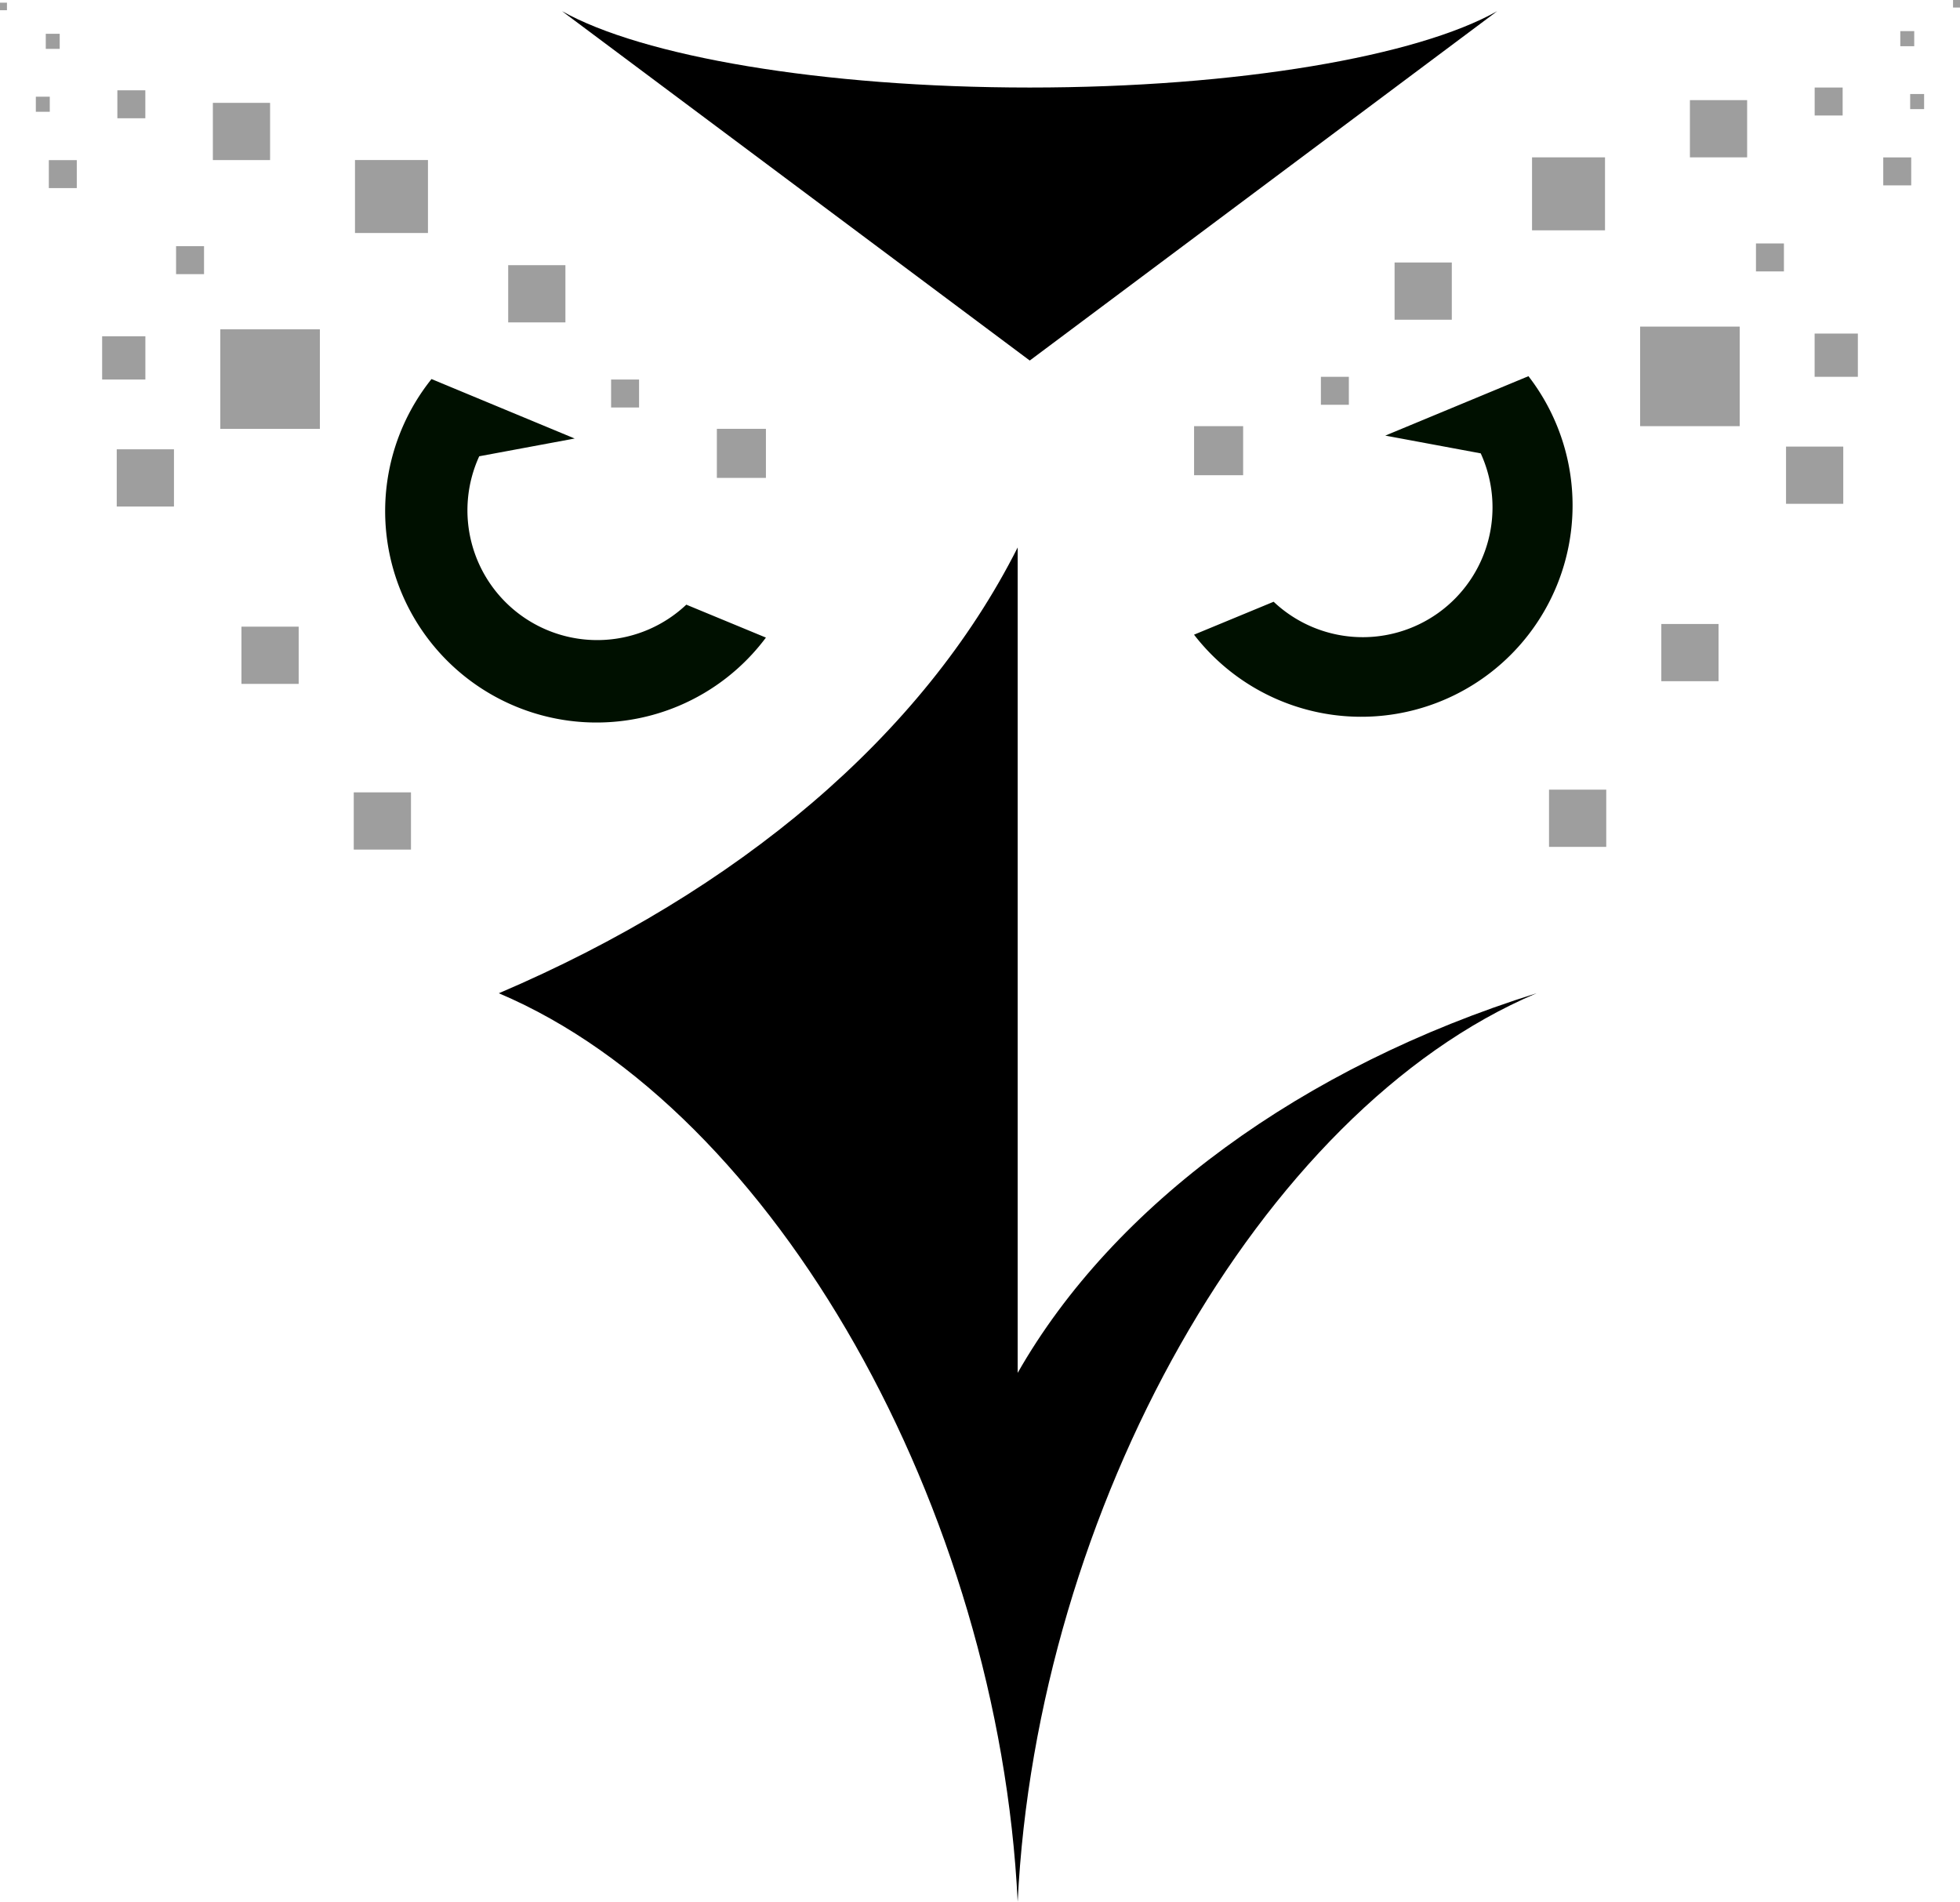 <svg id="Calque_1" data-name="Calque 1" xmlns="http://www.w3.org/2000/svg" viewBox="0 0 410.67 398.51"><defs><style>.cls-1{fill:#001000;}.cls-2{fill:#9e9e9e;}</style></defs><title>raven copie</title><path d="M257.9,319.62v-173c-19.89,39.48-58.69,72.06-108.71,93.41,58.09,24.6,104.71,108.36,108.71,190.34,4-82,50.62-165.74,108.72-190.34-49.16,15.4-88.66,44.33-108.72,79.54" transform="translate(-44.67 -31.92)"/><path class="cls-1" d="M311.53,158l-16.68,6.9a44.28,44.28,0,1,0,70.07-54.16l-30,12.45,20,3.72A27.19,27.19,0,0,1,311.53,158" transform="translate(-44.67 -31.92)"/><rect class="cls-2" x="374.22" y="93.57" width="11.99" height="11.99"/><rect class="cls-2" x="354.08" y="20.98" width="11.99" height="11.99"/><rect class="cls-2" x="321" y="32.97" width="15.29" height="15.29"/><rect class="cls-2" x="348.09" y="130.74" width="11.99" height="11.99"/><rect class="cls-2" x="250.19" y="89.29" width="10.28" height="10.28"/><rect class="cls-2" x="343.65" y="68.43" width="20.86" height="20.86"/><rect class="cls-2" x="369.23" y="197.38" width="11.99" height="11.99" transform="translate(533.93 -203.78) rotate(90)"/><rect class="cls-2" x="380.21" y="69.89" width="9.06" height="9.06"/><rect class="cls-2" x="380.22" y="18.34" width="5.86" height="5.86"/><rect class="cls-2" x="367.92" y="51.01" width="5.86" height="5.86"/><rect class="cls-2" x="394.59" y="32.98" width="5.86" height="5.86"/><rect class="cls-2" x="400.23" y="19.7" width="2.92" height="3.16"/><rect class="cls-2" x="398.16" y="6.52" width="2.92" height="3.16"/><rect class="cls-2" x="409.21" width="1.46" height="1.58"/><rect class="cls-2" x="292.2" y="55" width="11.99" height="11.99"/><rect class="cls-2" x="276.76" y="78.95" width="5.86" height="5.86"/><path class="cls-1" d="M188.47,158.61a27.19,27.19,0,0,1-43.39-31.09l20-3.72-30-12.46a44.29,44.29,0,1,0,70.07,54.17l-16.68-6.9" transform="translate(-44.67 -31.92)"/><rect class="cls-2" x="69.13" y="126.06" width="11.99" height="11.99" transform="translate(105.58 232.19) rotate(-180)"/><rect class="cls-2" x="89.26" y="53.47" width="11.99" height="11.99" transform="translate(145.85 87.01) rotate(-180)"/><rect class="cls-2" x="119.05" y="65.46" width="15.29" height="15.29" transform="translate(208.72 114.28) rotate(-180)"/><rect class="cls-2" x="95.26" y="163.23" width="11.99" height="11.99" transform="translate(157.84 306.52) rotate(-180)"/><rect class="cls-2" x="194.87" y="121.78" width="10.28" height="10.28" transform="translate(355.35 221.91) rotate(-180)"/><rect class="cls-2" x="90.82" y="100.91" width="20.86" height="20.86" transform="translate(157.84 190.77) rotate(-180)"/><rect class="cls-2" x="118.78" y="197.94" width="11.99" height="11.99" transform="translate(284.05 47.24) rotate(90)"/><rect class="cls-2" x="66.06" y="102.38" width="9.06" height="9.06" transform="translate(96.52 181.9) rotate(-180)"/><rect class="cls-2" x="69.25" y="50.83" width="5.86" height="5.86" transform="translate(99.7 75.61) rotate(-180)"/><rect class="cls-2" x="81.55" y="83.49" width="5.86" height="5.86" transform="translate(124.3 140.93) rotate(-180)"/><rect class="cls-2" x="54.88" y="65.46" width="5.86" height="5.86" transform="translate(70.97 104.87) rotate(-180)"/><rect class="cls-2" x="52.18" y="52.19" width="2.92" height="3.16" transform="translate(62.61 75.61) rotate(-180)"/><rect class="cls-2" x="54.25" y="39.01" width="2.92" height="3.16" transform="translate(66.76 49.25) rotate(-180)"/><rect class="cls-2" x="44.67" y="32.49" width="1.46" height="1.58" transform="translate(46.13 34.63) rotate(-180)"/><rect class="cls-2" x="151.15" y="87.49" width="11.99" height="11.99" transform="translate(269.62 155.04) rotate(-180)"/><rect class="cls-2" x="172.71" y="111.44" width="5.86" height="5.86" transform="translate(306.61 196.82) rotate(-180)"/><path d="M260.43,50.26c-43.69,0-81.26-6.58-98-16l98,73.2,97.94-73.2C341.68,43.68,304.11,50.26,260.43,50.26Z" transform="translate(-44.67 -31.92)"/></svg>